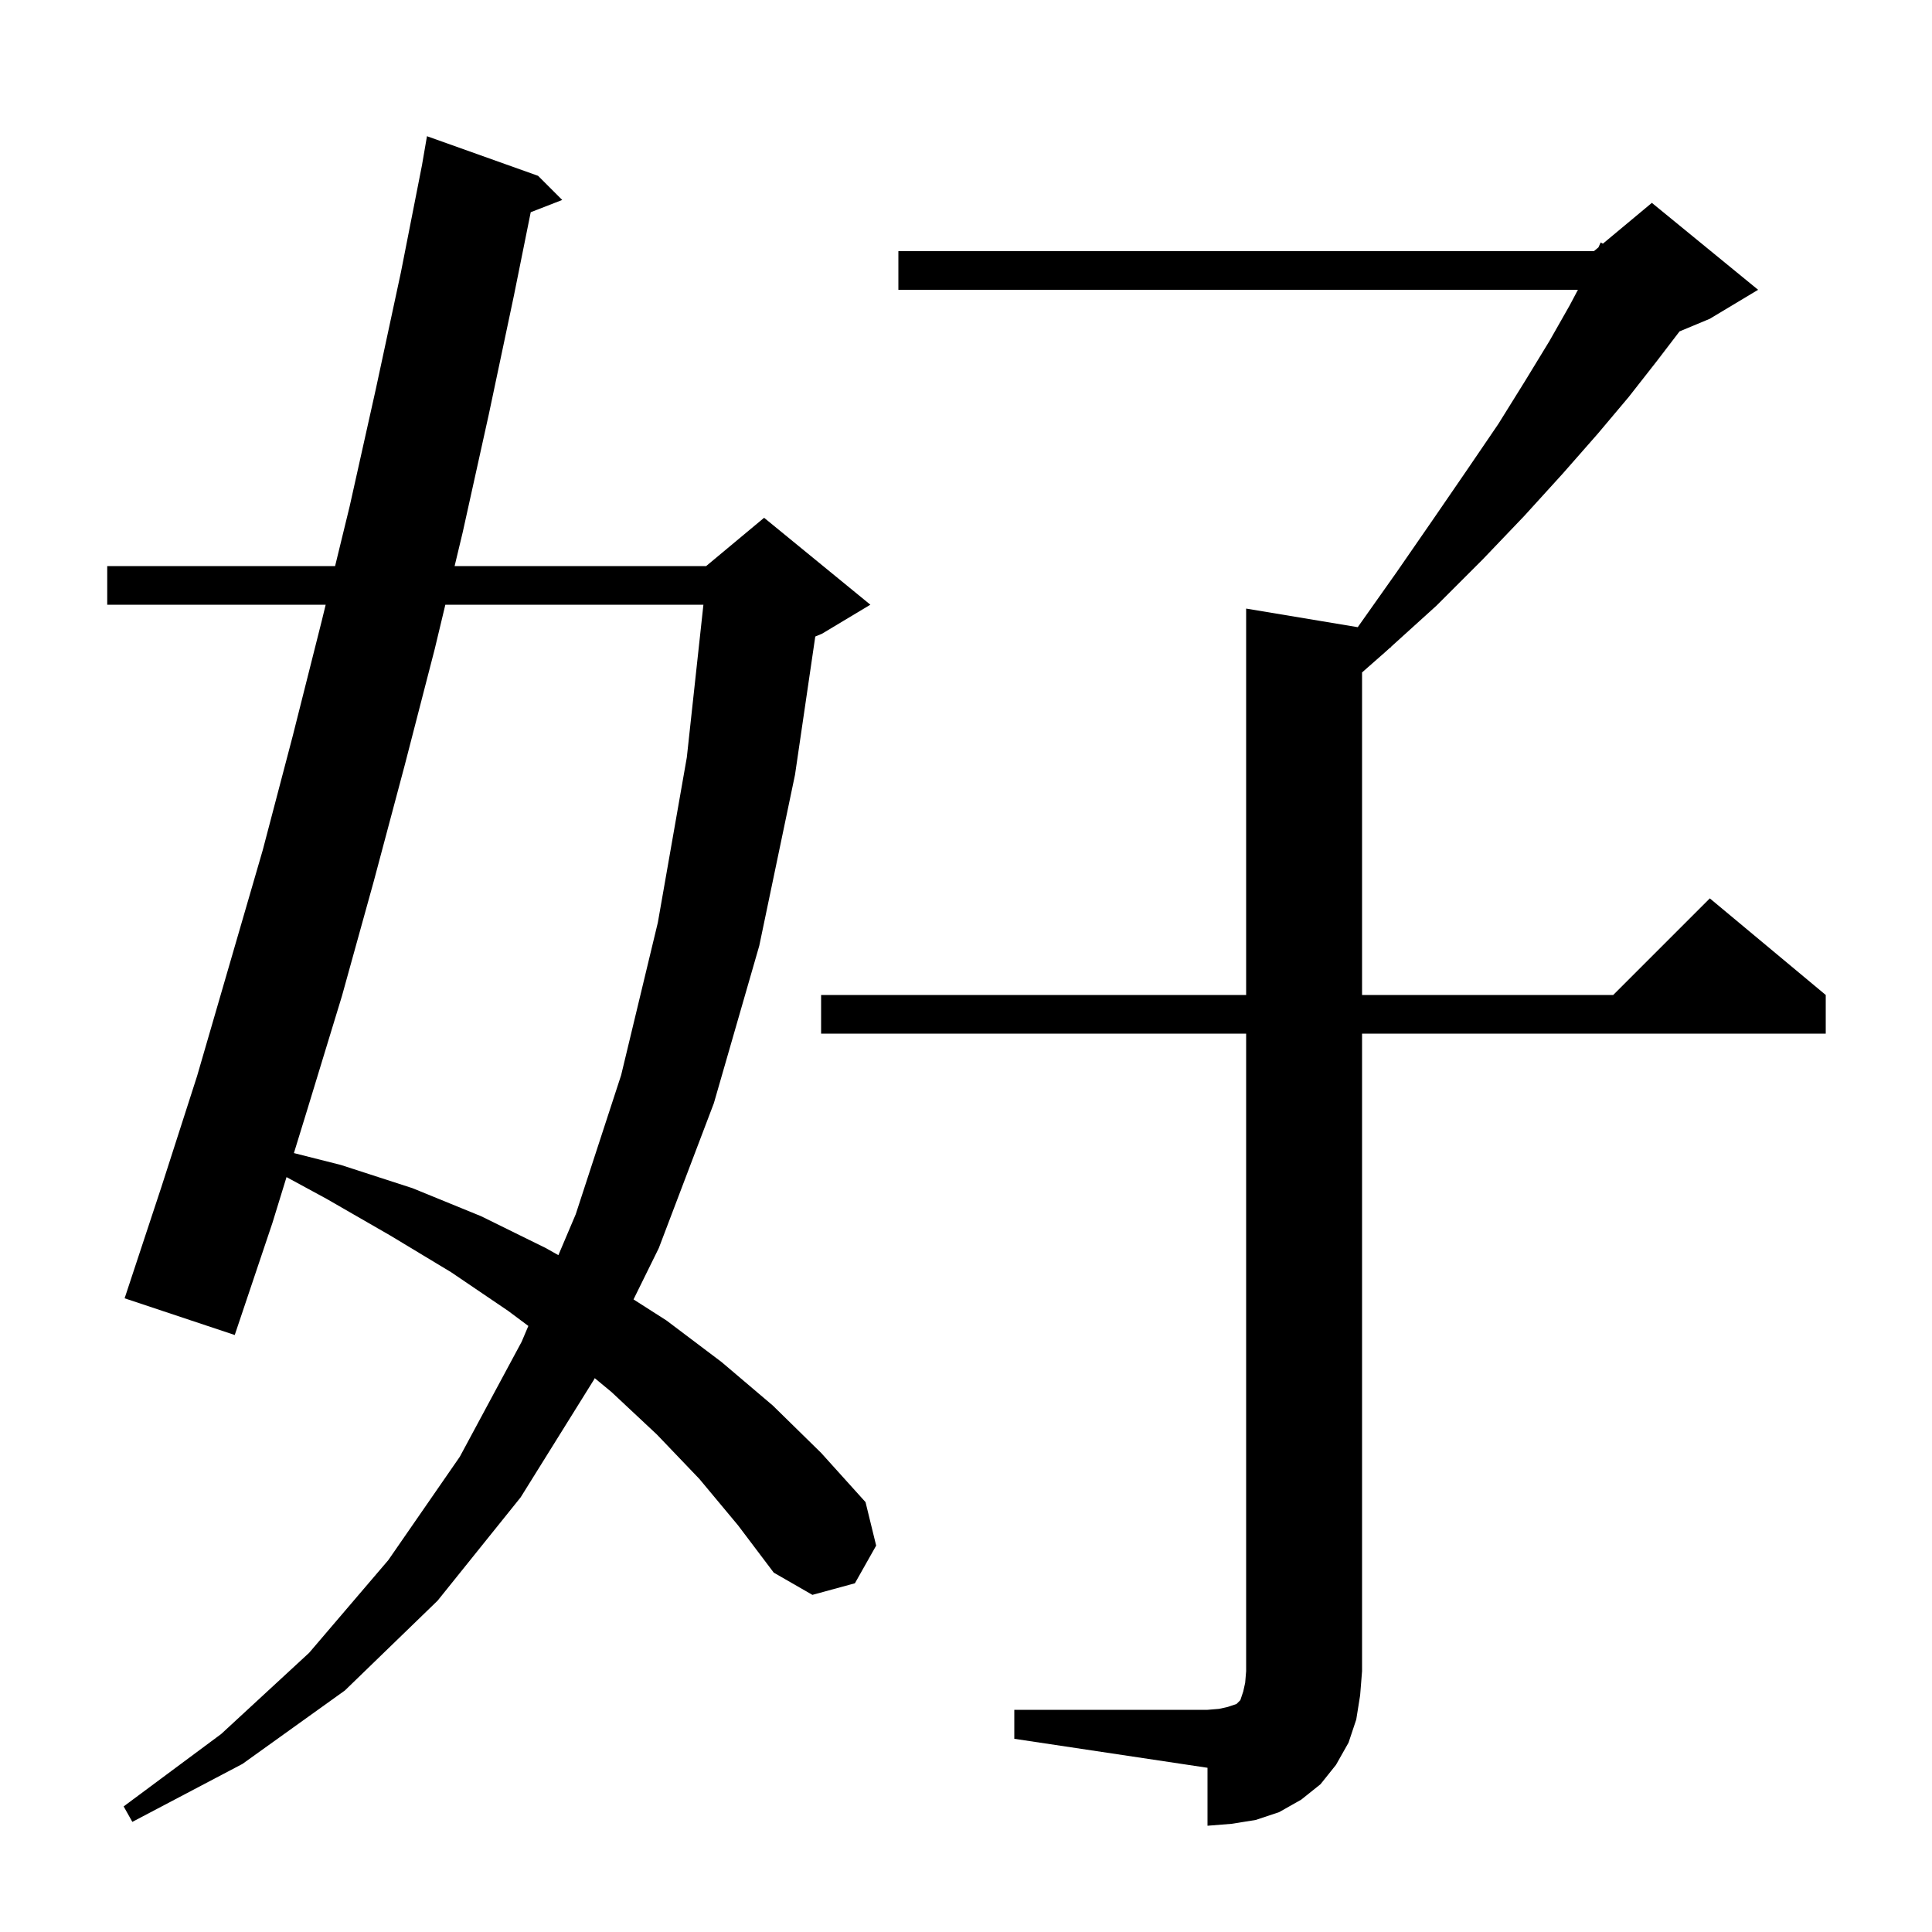 <svg xmlns="http://www.w3.org/2000/svg" xmlns:xlink="http://www.w3.org/1999/xlink" version="1.1" baseProfile="full" viewBox="0 0 200 200" width="200" height="200">
<g fill="black">
<path d="M 105.0 177.0 L 125.0 177.0 L 126.2 176.9 L 127.1 176.7 L 128.0 176.4 L 128.4 176.0 L 128.7 175.1 L 128.9 174.2 L 129.0 173.0 L 129.0 107.0 L 85.0 107.0 L 85.0 103.0 L 129.0 103.0 L 129.0 63.0 L 140.553 64.925 L 144.6 59.2 L 148.4 53.7 L 151.9 48.6 L 155.1 43.9 L 157.9 39.4 L 160.4 35.3 L 162.5 31.6 L 163.347 30.0 L 93.0 30.0 L 93.0 26.0 L 165.0 26.0 L 165.471 25.608 L 165.7 25.1 L 165.93 25.225 L 171.0 21.0 L 182.0 30.0 L 177.0 33.0 L 173.866 34.306 L 171.5 37.4 L 168.6 41.1 L 165.4 44.9 L 161.8 49.0 L 157.8 53.4 L 153.5 57.9 L 148.7 62.7 L 143.972 66.982 L 144.0 67.0 L 143.858 67.085 L 143.4 67.5 L 141.0 69.61 L 141.0 103.0 L 167.0 103.0 L 177.0 93.0 L 189.0 103.0 L 189.0 107.0 L 141.0 107.0 L 141.0 173.0 L 140.8 175.5 L 140.4 178.0 L 139.6 180.4 L 138.3 182.7 L 136.7 184.7 L 134.7 186.3 L 132.4 187.6 L 130.0 188.4 L 127.5 188.8 L 125.0 189.0 L 125.0 183.0 L 105.0 180.0 Z M 72.4 153.1 L 68.0 148.5 L 63.3 144.1 L 61.566 142.666 L 61.5 142.8 L 53.9 155.0 L 45.3 165.7 L 35.7 175.0 L 25.1 182.6 L 13.7 188.6 L 12.8 187.0 L 22.9 179.5 L 32.0 171.1 L 40.2 161.5 L 47.6 150.8 L 54.0 138.9 L 54.695 137.262 L 52.6 135.7 L 46.7 131.7 L 40.4 127.9 L 33.8 124.1 L 29.661 121.853 L 28.2 126.6 L 24.3 138.2 L 12.9 134.4 L 16.7 122.9 L 20.4 111.4 L 27.2 88.0 L 30.3 76.2 L 33.3 64.3 L 33.714 62.6 L 11.1 62.6 L 11.1 58.6 L 34.689 58.6 L 36.2 52.4 L 38.9 40.3 L 41.5 28.2 L 43.703 17 L 43.7 17.0 L 44.2 14.1 L 55.7 18.2 L 58.2 20.7 L 54.94 21.968 L 53.2 30.6 L 50.6 42.9 L 47.9 55.1 L 47.061 58.6 L 73.1 58.6 L 79.1 53.6 L 90.1 62.6 L 85.1 65.6 L 84.397 65.893 L 82.3 80.2 L 78.6 97.9 L 73.9 114.2 L 68.2 129.2 L 65.582 134.515 L 69.0 136.7 L 74.7 141.0 L 80.0 145.5 L 85.0 150.4 L 89.6 155.5 L 90.7 160.0 L 88.5 163.9 L 84.1 165.1 L 80.1 162.8 L 76.4 157.9 Z M 46.102 62.6 L 45.0 67.2 L 41.9 79.2 L 38.7 91.2 L 35.4 103.1 L 31.8 114.9 L 30.426 119.366 L 35.3 120.6 L 42.7 123.0 L 49.8 125.9 L 56.5 129.2 L 57.804 129.933 L 59.6 125.7 L 64.3 111.3 L 68.1 95.5 L 71.1 78.4 L 72.817 62.6 Z " />
</g>
</svg>
